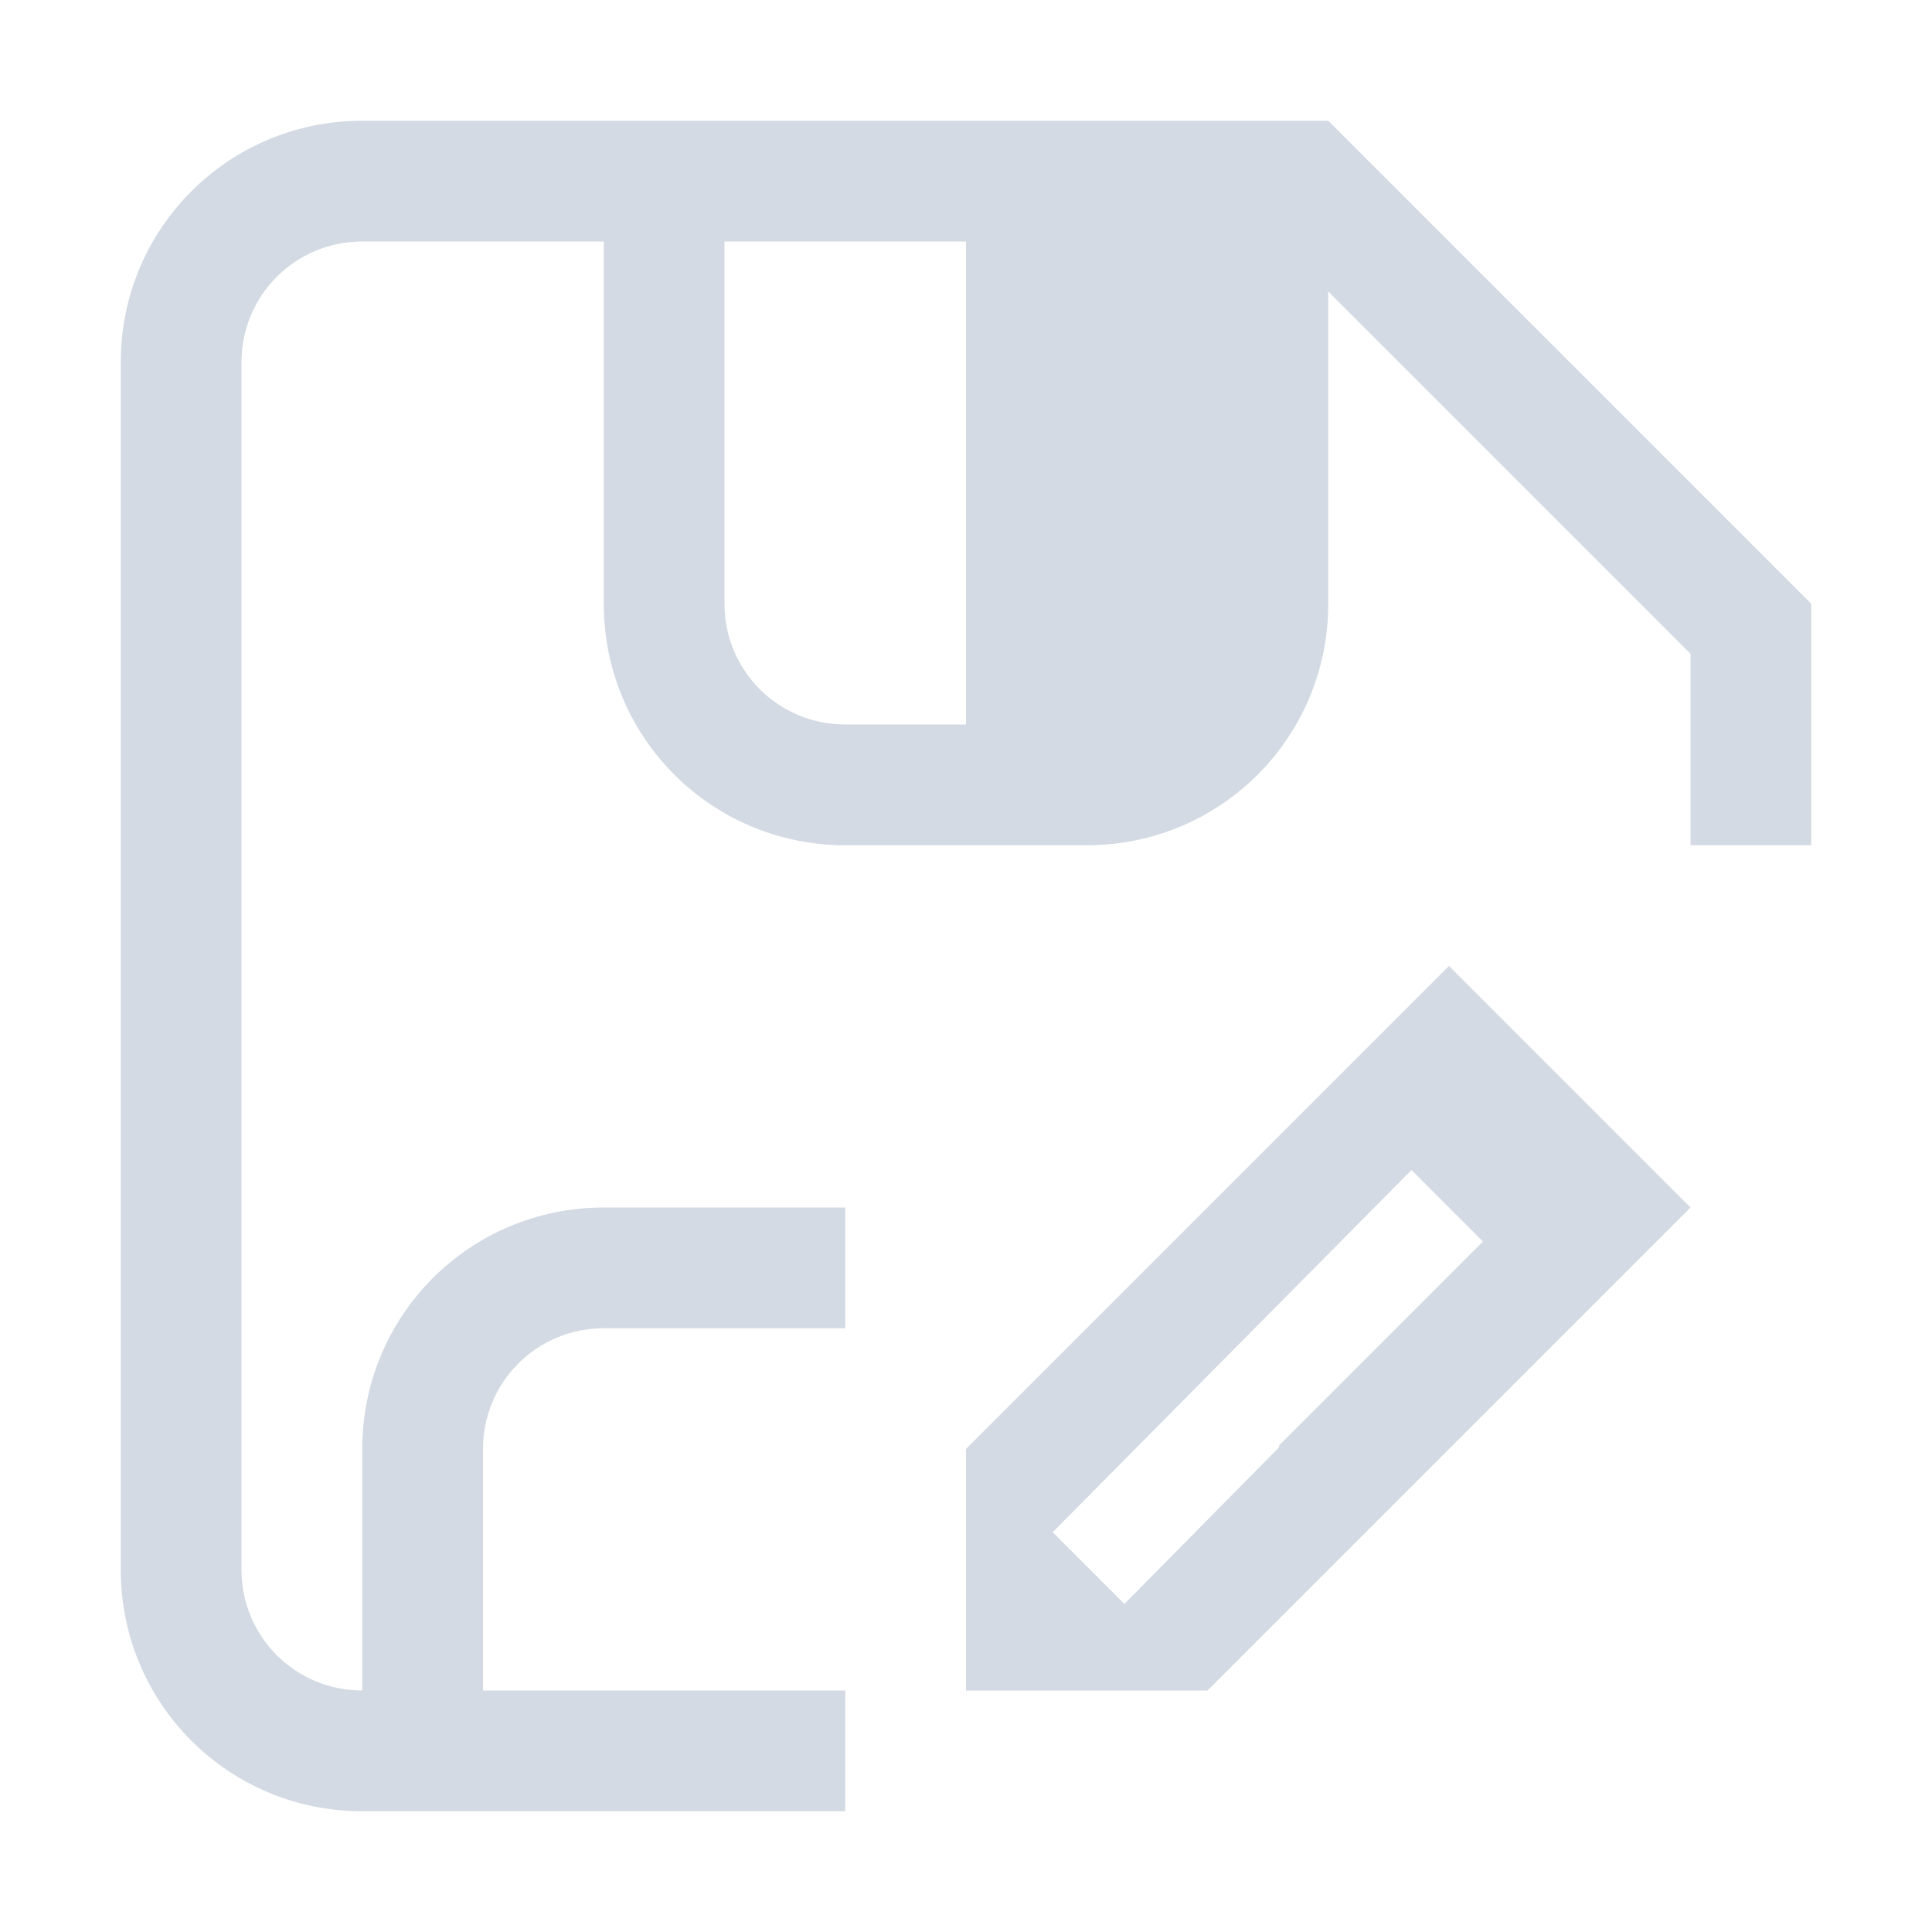 <svg version="1.1" viewBox="0 0 16 16" xmlns="http://www.w3.org/2000/svg">
 <defs>
  <style id="current-color-scheme" type="text/css">.ColorScheme-Text {
        color:#d3dae3;
      }</style>
 </defs>
 <path d="m3 1c-1.108 0-2 0.892-2 2v10c0 1.108 0.892 2 2 2h4v-1h-3v-2c0-0.554 0.446-1 1-1h2v-1h-2c-1.108 0-2 0.892-2 2v2c-0.554 0-1-0.446-1-1v-10c0-0.554 0.446-1 1-1h2v3c0 1.108 0.892 2 2 2h0.5 1.5c1.108 0 2-0.892 2-2v-2.586l3 3v1.586h1v-0.586-0.414-1l-4-4h-1-4-1-2zm3 1h2v4h-1c-0.554 0-1-0.446-1-1v-3z" style="fill:currentColor" class="ColorScheme-Text"/>
 <path class="ColorScheme-Text" d="m12 8-4 4v2h2l4-4zm-0.311 1.69 0.592 0.592-1.688 1.688v0.016l-1.281 1.297-0.594-0.594z" fill="currentColor"/>
</svg>
